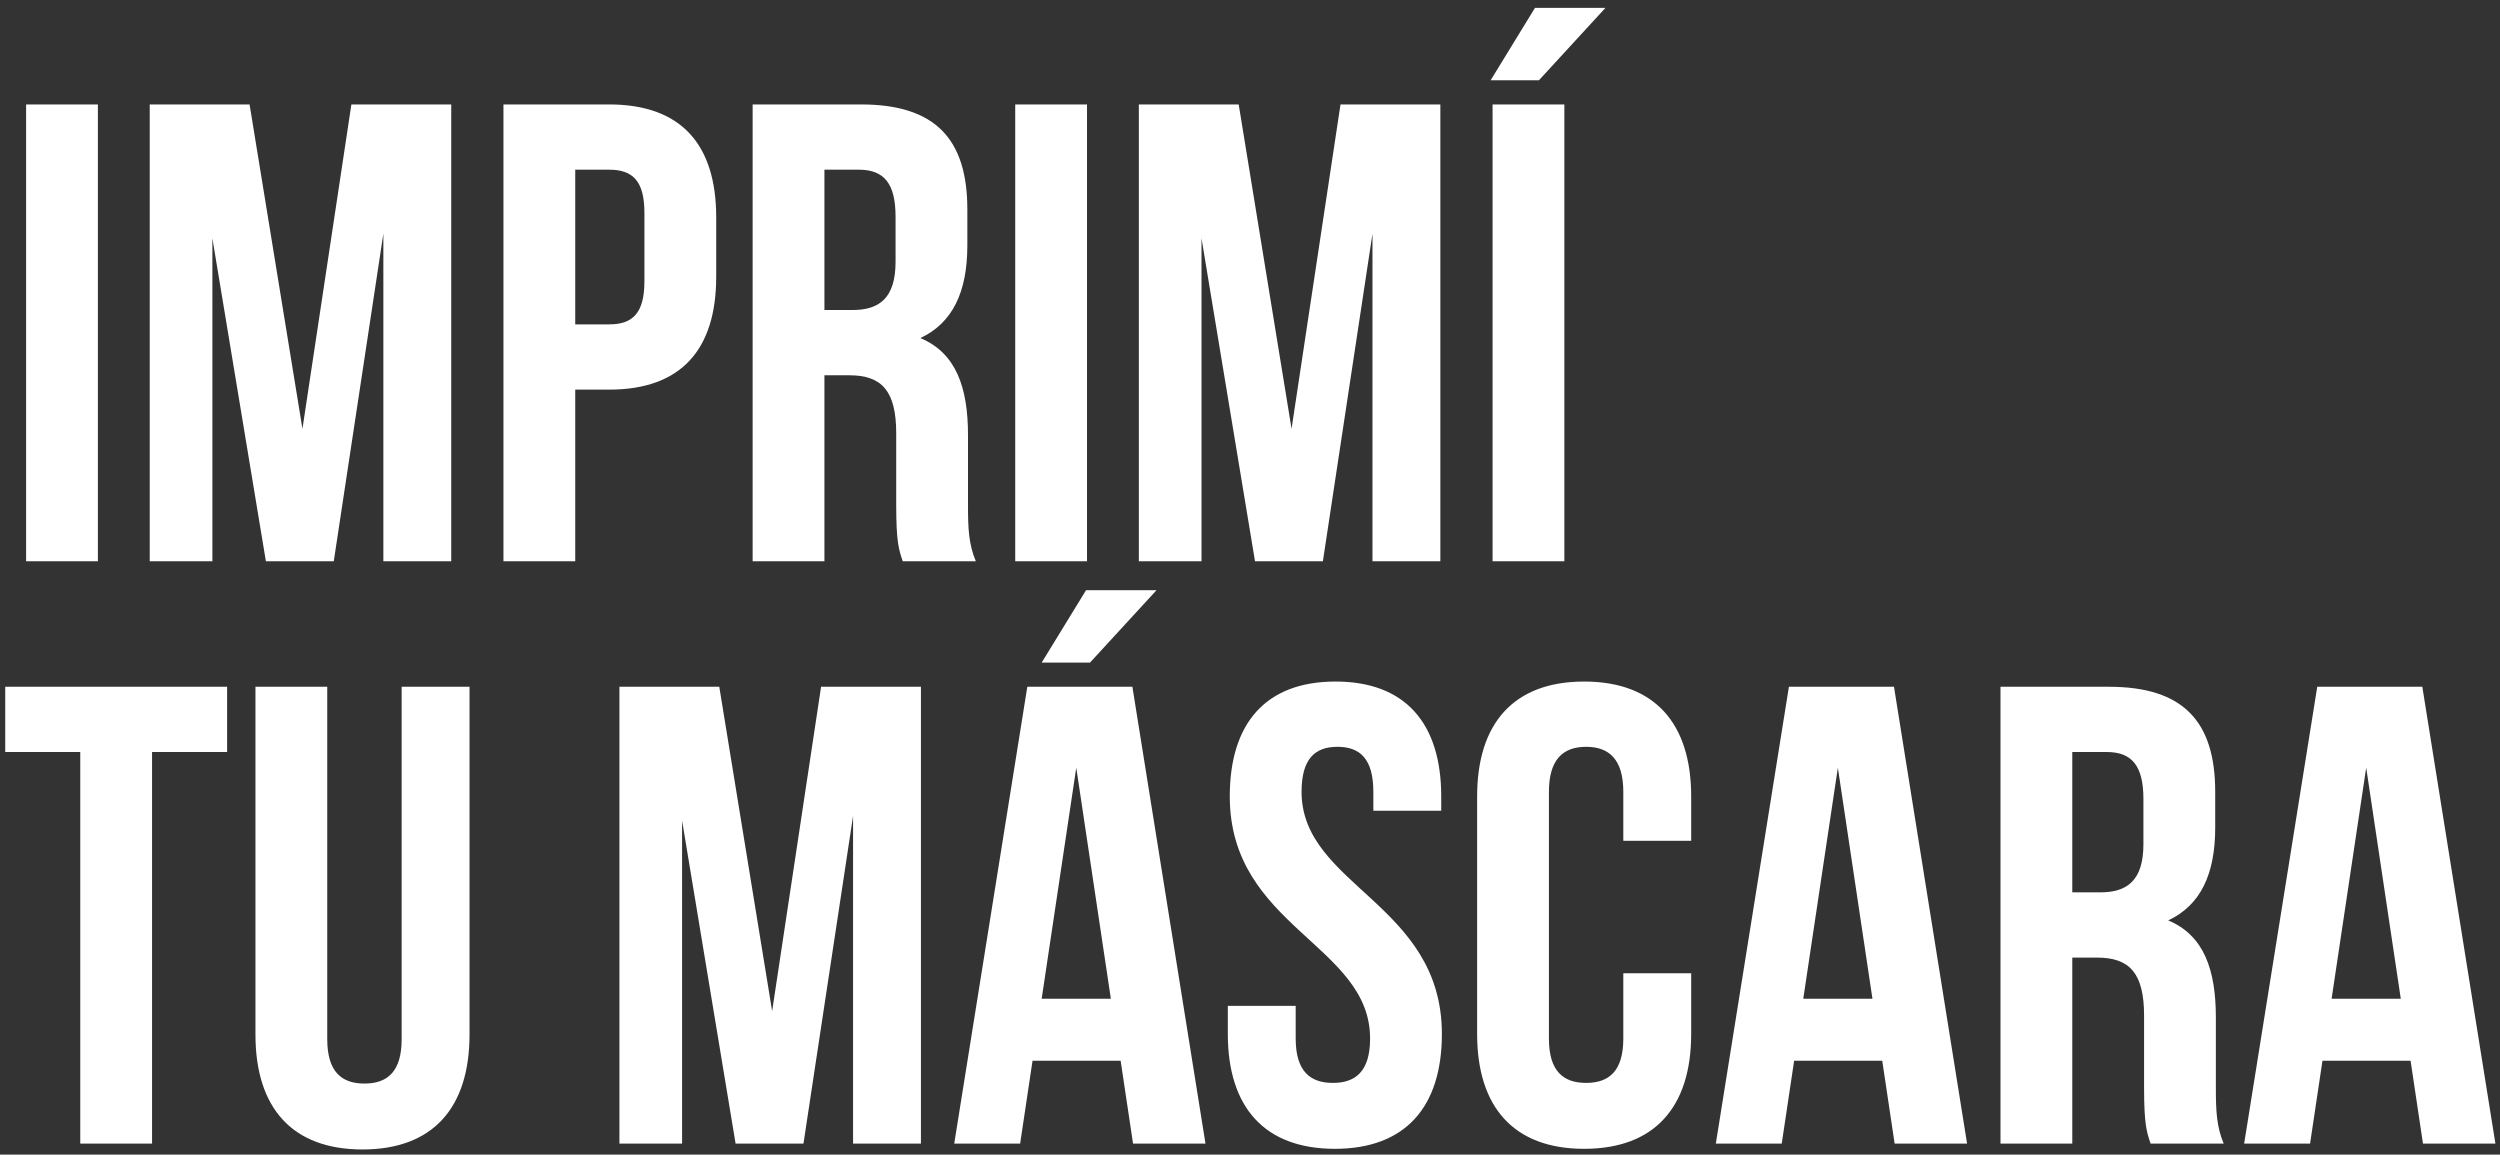 <svg width="249" height="115" viewBox="0 0 249 115" fill="none" xmlns="http://www.w3.org/2000/svg">
<rect x="0" y="0" width="249" height="115" fill="#333333" stroke="none"/>
<path d="M2.6 55.902V10.402H9.75V55.902H2.6ZM24.858 10.402L30.123 42.707L34.998 10.402H44.943V55.902H38.183V23.272L33.243 55.902H26.483L21.153 23.727V55.902H14.913V10.402H24.858ZM60.674 10.402C67.824 10.402 71.334 14.367 71.334 21.647V27.562C71.334 34.842 67.824 38.807 60.674 38.807H57.294V55.902H50.144V10.402H60.674ZM60.674 16.902H57.294V32.307H60.674C62.949 32.307 64.184 31.267 64.184 28.017V21.192C64.184 17.942 62.949 16.902 60.674 16.902ZM97.193 55.902H89.913C89.523 54.732 89.263 54.017 89.263 50.312V43.162C89.263 38.937 87.833 37.377 84.583 37.377H82.113V55.902H74.963V10.402H85.753C93.163 10.402 96.348 13.847 96.348 20.867V24.442C96.348 29.122 94.853 32.177 91.668 33.672C95.243 35.167 96.413 38.612 96.413 43.357V50.377C96.413 52.587 96.478 54.212 97.193 55.902ZM85.558 16.902H82.113V30.877H84.908C87.573 30.877 89.198 29.707 89.198 26.067V21.582C89.198 18.332 88.093 16.902 85.558 16.902ZM101.116 55.902V10.402H108.266V55.902H101.116ZM123.374 10.402L128.639 42.707L133.514 10.402H143.459V55.902H136.699V23.272L131.759 55.902H124.999L119.669 23.727V55.902H113.429V10.402H123.374ZM148.66 55.902V10.402H155.81V55.902H148.66ZM152.885 0.782H159.905L153.275 7.997H148.465L152.885 0.782ZM0.52 74.902V68.402H22.62V74.902H15.145V113.902H7.995V74.902H0.52ZM25.444 68.402H32.594V103.502C32.594 106.752 34.024 107.922 36.299 107.922C38.574 107.922 40.004 106.752 40.004 103.502V68.402H46.764V103.047C46.764 110.327 43.124 114.487 36.104 114.487C29.084 114.487 25.444 110.327 25.444 103.047V68.402ZM71.64 68.402L76.905 100.707L81.78 68.402H91.725V113.902H84.965V81.272L80.025 113.902H73.265L67.935 81.727V113.902H61.695V68.402H71.64ZM112.786 68.402L120.066 113.902H112.851L111.616 105.647H102.841L101.606 113.902H95.041L102.321 68.402H112.786ZM107.196 76.462L103.751 99.472H110.641L107.196 76.462ZM108.171 58.782H115.191L108.561 65.997H103.751L108.171 58.782ZM122.486 79.322C122.486 72.042 126.061 67.882 133.016 67.882C139.971 67.882 143.546 72.042 143.546 79.322V80.752H136.786V78.867C136.786 75.617 135.486 74.382 133.211 74.382C130.936 74.382 129.636 75.617 129.636 78.867C129.636 88.227 143.611 89.982 143.611 102.982C143.611 110.262 139.971 114.422 132.951 114.422C125.931 114.422 122.291 110.262 122.291 102.982V100.187H129.051V103.437C129.051 106.687 130.481 107.857 132.756 107.857C135.031 107.857 136.461 106.687 136.461 103.437C136.461 94.077 122.486 92.322 122.486 79.322ZM161.682 96.937H168.442V102.982C168.442 110.262 164.802 114.422 157.782 114.422C150.762 114.422 147.122 110.262 147.122 102.982V79.322C147.122 72.042 150.762 67.882 157.782 67.882C164.802 67.882 168.442 72.042 168.442 79.322V83.742H161.682V78.867C161.682 75.617 160.252 74.382 157.977 74.382C155.702 74.382 154.272 75.617 154.272 78.867V103.437C154.272 106.687 155.702 107.857 157.977 107.857C160.252 107.857 161.682 106.687 161.682 103.437V96.937ZM188.641 68.402L195.921 113.902H188.706L187.471 105.647H178.696L177.461 113.902H170.896L178.176 68.402H188.641ZM183.051 76.462L179.606 99.472H186.496L183.051 76.462ZM221.48 113.902H214.2C213.81 112.732 213.55 112.017 213.55 108.312V101.162C213.55 96.937 212.12 95.377 208.87 95.377H206.4V113.902H199.25V68.402H210.04C217.45 68.402 220.635 71.847 220.635 78.867V82.442C220.635 87.122 219.14 90.177 215.955 91.672C219.53 93.167 220.7 96.612 220.7 101.357V108.377C220.7 110.587 220.765 112.212 221.48 113.902ZM209.845 74.902H206.4V88.877H209.195C211.86 88.877 213.485 87.707 213.485 84.067V79.582C213.485 76.332 212.38 74.902 209.845 74.902ZM241.263 68.402L248.543 113.902H241.328L240.093 105.647H231.318L230.083 113.902H223.518L230.798 68.402H241.263ZM235.673 76.462L232.228 99.472H239.118L235.673 76.462Z" fill="white"/>
</svg>
